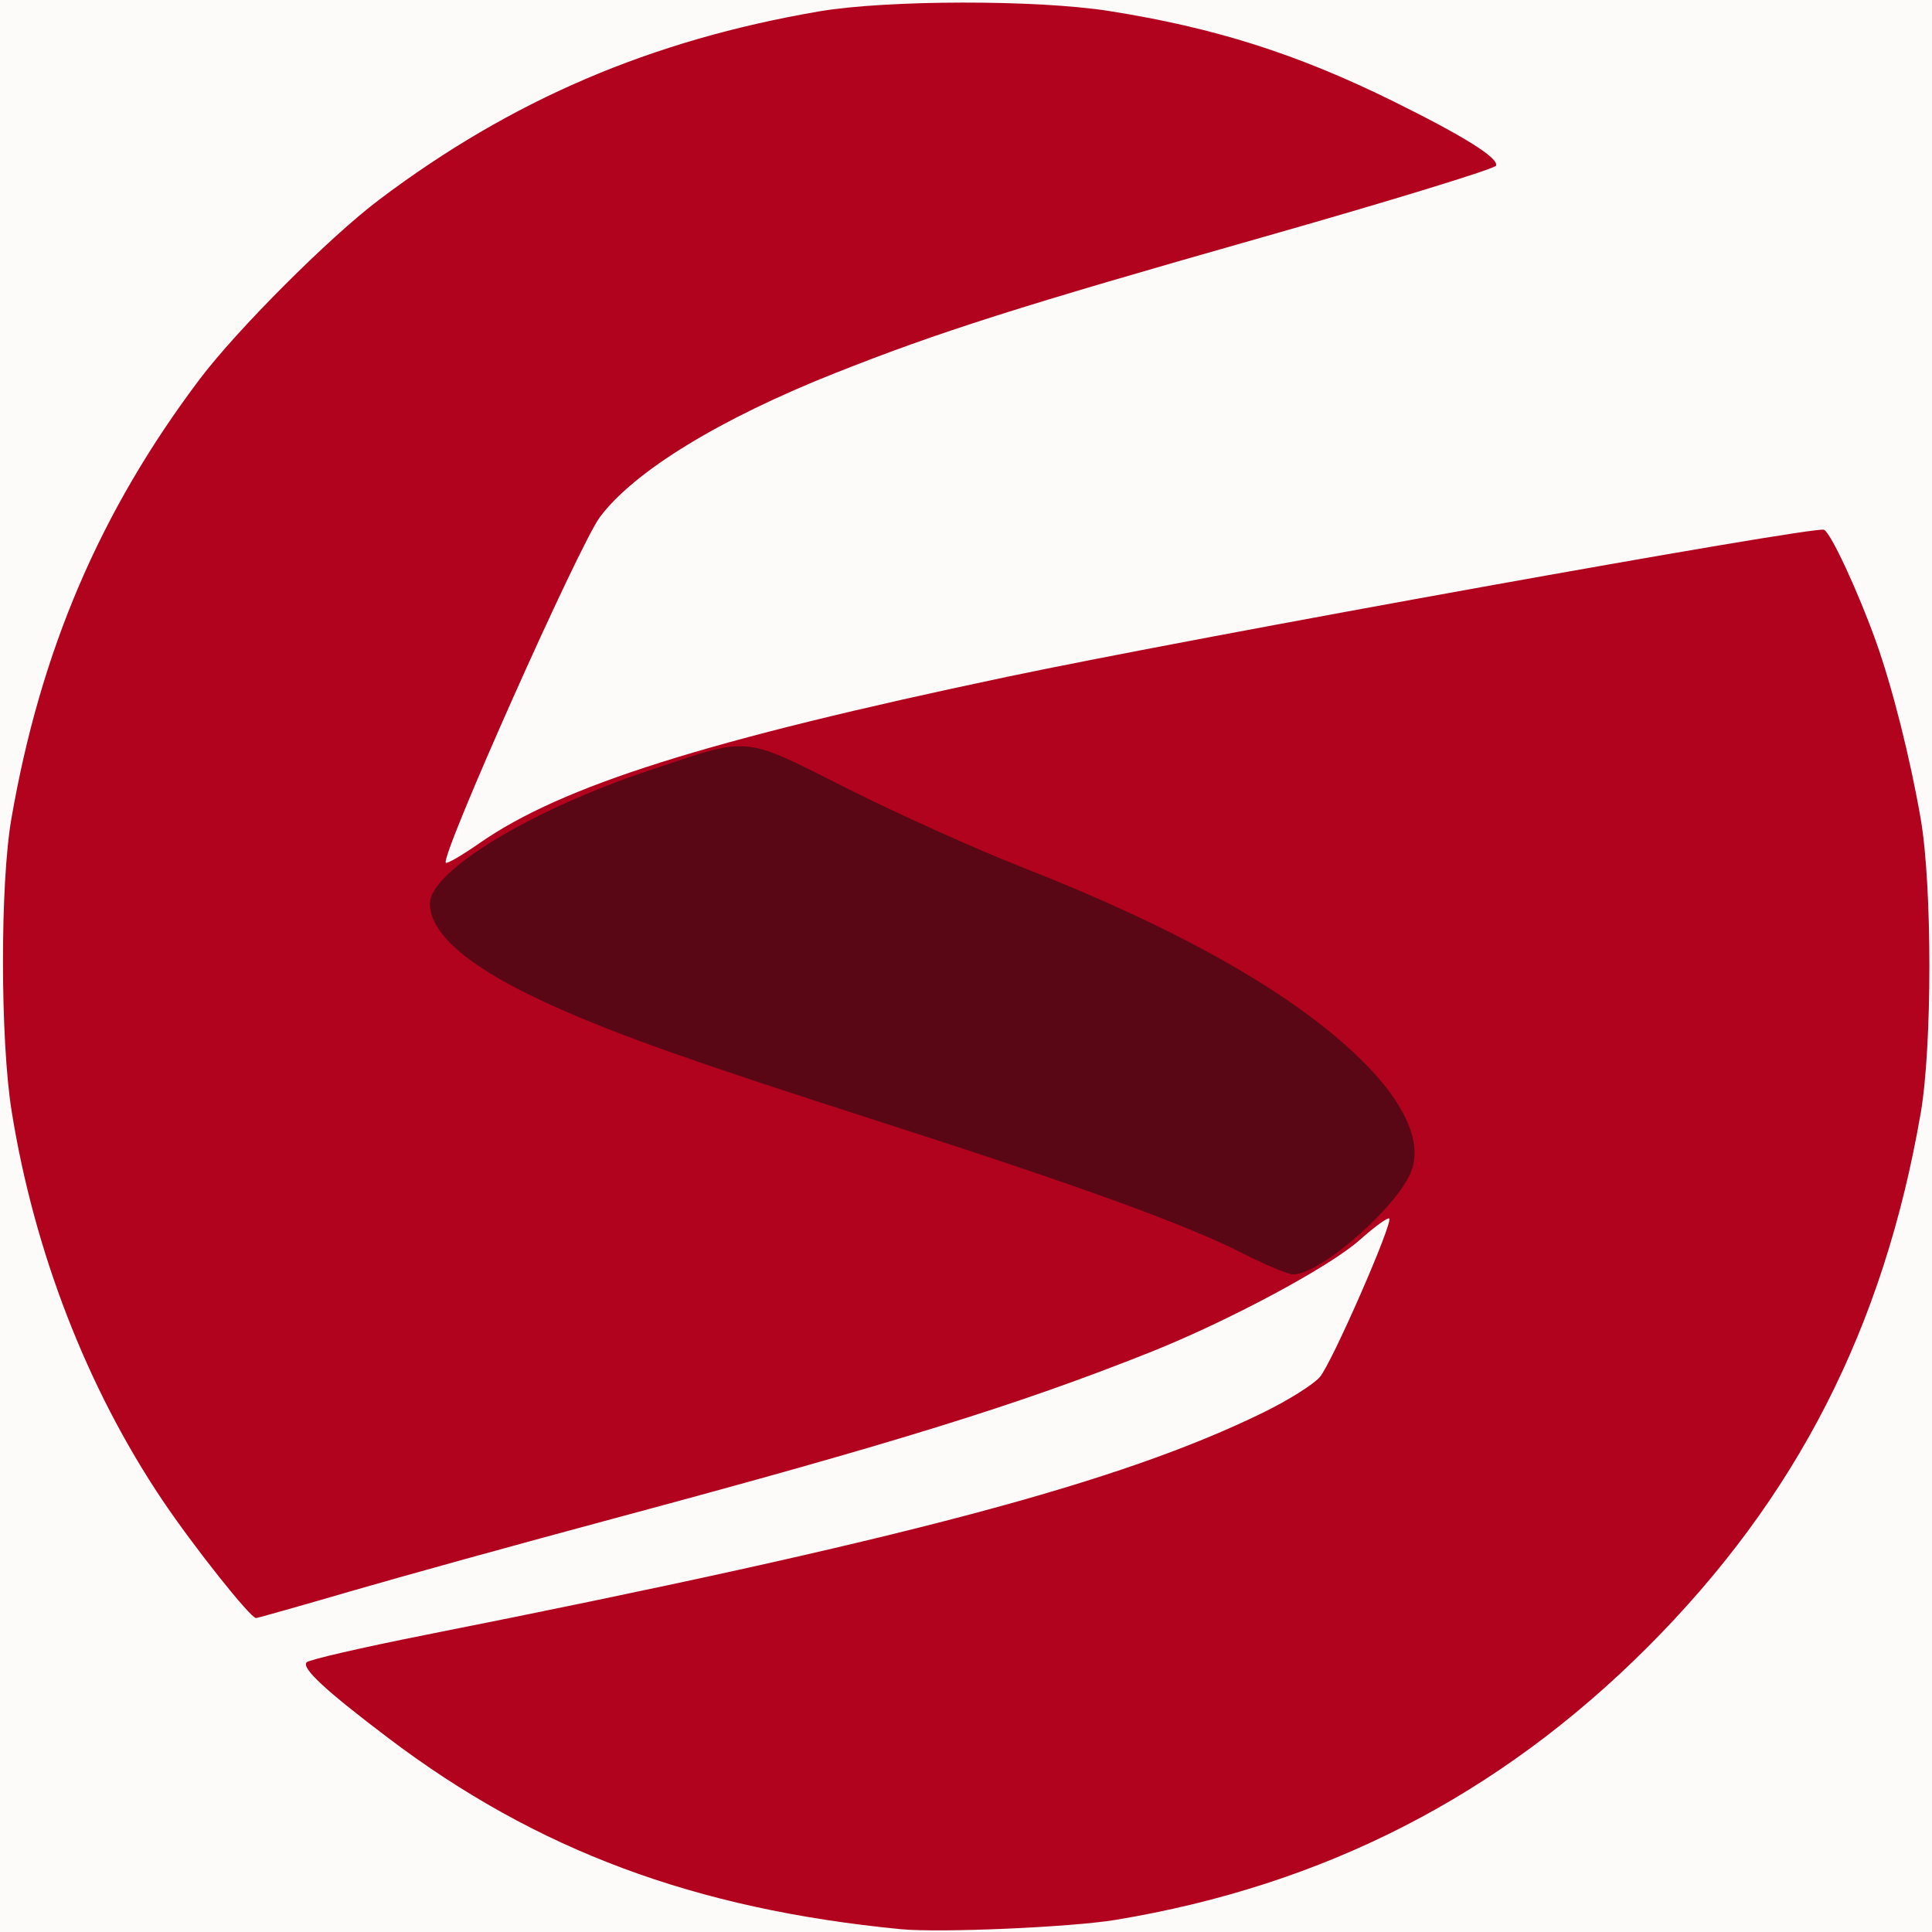 <?xml version="1.0" encoding="UTF-8" standalone="no"?>
<!-- Created with Inkscape (http://www.inkscape.org/) -->

<svg
   xmlns:dc="http://purl.org/dc/elements/1.1/"
   xmlns:cc="http://creativecommons.org/ns#"
   xmlns:rdf="http://www.w3.org/1999/02/22-rdf-syntax-ns#"
   xmlns:svg="http://www.w3.org/2000/svg"
   xmlns="http://www.w3.org/2000/svg"
   xmlns:sodipodi="http://sodipodi.sourceforge.net/DTD/sodipodi-0.dtd"
   xmlns:inkscape="http://www.inkscape.org/namespaces/inkscape"
   width="94.074mm"
   height="94.074mm"
   viewBox="0 0 94.074 94.074"
   version="1.1"
   id="svg8"
   inkscape:version="0.92.1 unknown"
   sodipodi:docname="stan-logo.svg">
  <rect x="0" y="0" width="94.074" height="94.074" fill="#808080" stroke="none"/>
  <defs
     id="defs2" />
  <sodipodi:namedview
     id="base"
     pagecolor="#ffffff"
     bordercolor="#666666"
     borderopacity="1.0"
     inkscape:pageopacity="0.0"
     inkscape:pageshadow="2"
     inkscape:zoom="0.49497475"
     inkscape:cx="5.2368942"
     inkscape:cy="-43.481131"
     inkscape:document-units="mm"
     inkscape:current-layer="layer1"
     showgrid="false"
     fit-margin-top="0"
     fit-margin-left="0"
     fit-margin-right="0"
     fit-margin-bottom="0"
     inkscape:window-width="1440"
     inkscape:window-height="854"
     inkscape:window-x="653"
     inkscape:window-y="0"
     inkscape:window-maximized="1" />
  <g
     inkscape:label="Layer 1"
     inkscape:groupmode="layer"
     id="layer1"
     transform="translate(-54.094,-91.949)">
    <g
       id="g4496"
       transform="translate(-5.345,1.336)">
      <path
         style="fill:#fdfafa;stroke-width:1"
         d="M 59.439,137.65 V 90.613 h 47.037 47.037 v 47.037 47.037 H 106.476 59.439 Z"
         id="path4502"
         inkscape:connector-curvature="0" />
      <path
         style="fill:#b1021e;stroke-width:1"
         d="m 103.301,184.55 c -10.034,-0.975 -17.716,-3.836 -24.919,-9.281 -3.101,-2.344 -4.287,-3.444 -4.009,-3.717 0.129,-0.127 2.722,-0.724 5.762,-1.327 23.357,-4.635 33.847,-7.42 40.824,-10.837 1.212,-0.593 2.448,-1.37 2.748,-1.726 0.598,-0.71 3.575,-7.517 3.376,-7.716 -0.068,-0.068 -0.712,0.4 -1.43,1.04 -1.48,1.32 -6.418,3.963 -10.239,5.483 -6.451,2.565 -12.393,4.406 -26.106,8.089 -4.592,1.233 -10.356,2.827 -12.809,3.542 -2.453,0.715 -4.52,1.3 -4.593,1.3 -0.275,0 -3.05,-3.495 -4.56,-5.742 -3.672,-5.466 -6.251,-12.125 -7.343,-18.961 -0.553,-3.464 -0.56,-11.044 -0.011,-14.21 1.42,-8.202 4.327,-14.987 9.172,-21.412 1.822,-2.416 6.322,-6.917 8.739,-8.739 6.445,-4.86 13.231,-7.765 21.412,-9.167 3.293,-0.564 10.605,-0.575 14.121,-0.021 5.153,0.812 9.18,2.092 13.856,4.403 3.442,1.701 5.12,2.752 4.994,3.127 -0.052,0.155 -5.199,1.733 -11.438,3.506 -11.724,3.331 -15.688,4.591 -20.72,6.586 -5.637,2.235 -9.818,4.793 -11.479,7.022 -1.019,1.368 -7.785,16.548 -7.502,16.831 0.061,0.061 0.785,-0.359 1.609,-0.934 4.038,-2.818 11.015,-5.02 25.722,-8.12 9.094,-1.916 39.278,-7.351 39.774,-7.161 0.321,0.123 1.653,2.985 2.53,5.434 0.795,2.219 1.672,5.697 2.181,8.644 0.563,3.257 0.563,11.069 0,14.326 -1.808,10.464 -6.048,18.752 -13.309,26.013 -7.224,7.224 -15.735,11.587 -25.888,13.271 -2.172,0.36 -8.572,0.638 -10.462,0.454 z"
         id="path4500"
         inkscape:connector-curvature="0" />
      <path
         style="fill:#590714;stroke-width:1"
         d="m 119.882,151.609 c -2.705,-1.375 -7.985,-3.291 -17.404,-6.315 -9.239,-2.966 -12.898,-4.26 -16.087,-5.69 -4.001,-1.794 -6.018,-3.468 -6.02,-4.998 -0.002,-1.568 4.912,-4.552 10.657,-6.472 5.034,-1.682 4.481,-1.733 9.695,0.887 2.453,1.233 6.259,2.947 8.458,3.809 7.477,2.931 12.873,5.949 16.197,9.059 2.508,2.346 3.457,4.487 2.665,6.014 -0.973,1.877 -4.514,4.85 -5.67,4.76 -0.271,-0.021 -1.392,-0.496 -2.492,-1.055 z"
         id="path4498"
         inkscape:connector-curvature="0" />
    </g>
  </g>
</svg>
